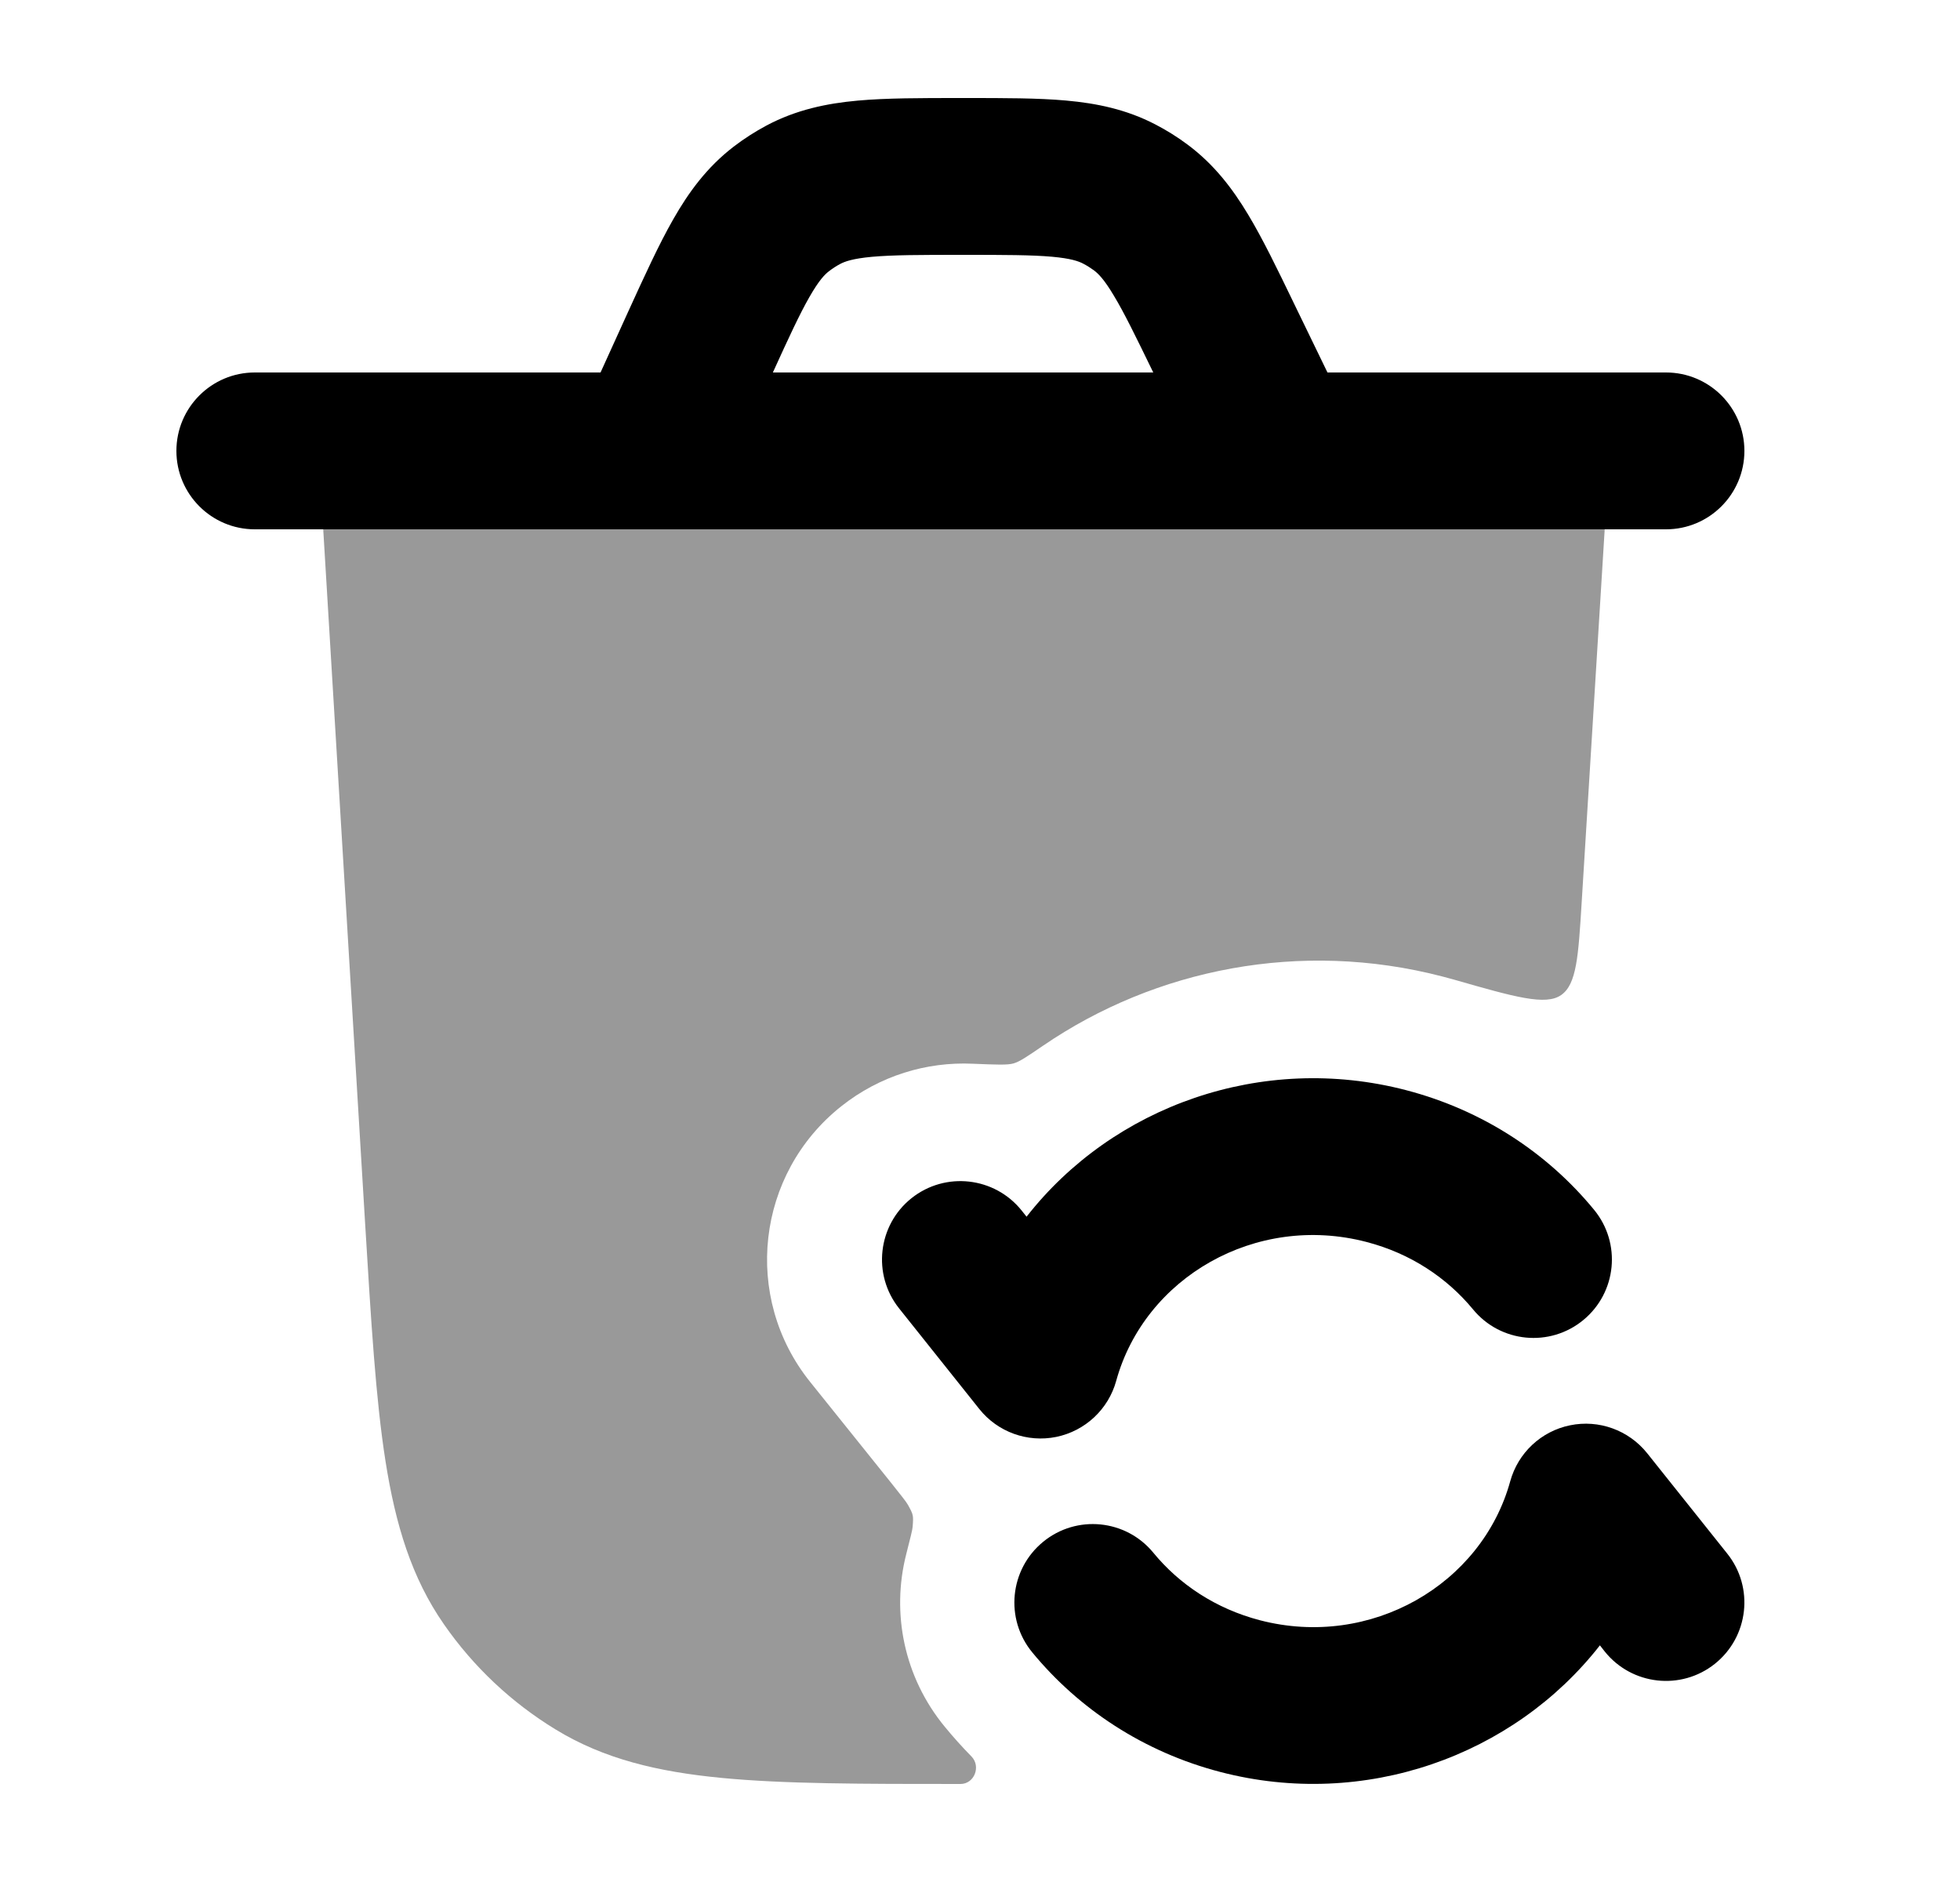 <svg width="25" height="24" viewBox="0 0 25 24" fill="none" xmlns="http://www.w3.org/2000/svg">
<path opacity="0.4" d="M12.251 22.75C10.999 22.75 10.006 22.75 9.208 22.673C8.39 22.595 7.702 22.431 7.087 22.055C6.524 21.712 6.038 21.255 5.662 20.713C5.25 20.121 5.045 19.445 4.917 18.633C4.792 17.84 4.733 16.849 4.657 15.599L4.066 5.81C4.036 5.313 4.021 5.064 4.17 4.907C4.319 4.75 4.569 4.75 5.07 4.75H19.523C20.024 4.75 20.275 4.75 20.424 4.907C20.573 5.065 20.557 5.314 20.526 5.811L20.175 11.499C20.132 12.2 20.11 12.551 19.913 12.689C19.716 12.827 19.325 12.716 18.544 12.492C18.494 12.478 18.443 12.464 18.392 12.451C16.59 11.984 14.741 12.353 13.303 13.336C13.105 13.471 13.006 13.539 12.928 13.561C12.849 13.584 12.701 13.577 12.405 13.565C11.82 13.539 11.224 13.716 10.73 14.108C9.645 14.969 9.467 16.542 10.332 17.621L11.361 18.903C11.493 19.069 11.56 19.152 11.58 19.189C11.651 19.317 11.652 19.323 11.641 19.469C11.638 19.512 11.611 19.614 11.559 19.82C11.369 20.564 11.526 21.385 12.053 22.023C12.16 22.153 12.273 22.279 12.391 22.399C12.515 22.526 12.428 22.75 12.251 22.75Z" fill="currentColor"/>
<path fill-rule="evenodd" clip-rule="evenodd" d="M12.244 1.25L12.324 1.25C12.81 1.25 13.238 1.25 13.597 1.282C13.985 1.317 14.364 1.393 14.737 1.587C14.882 1.662 15.019 1.748 15.149 1.845C15.487 2.097 15.721 2.405 15.921 2.738C16.107 3.047 16.294 3.433 16.505 3.87L16.932 4.75H21.25C21.802 4.75 22.25 5.198 22.25 5.75C22.25 6.302 21.802 6.75 21.25 6.75H16.328C16.313 6.75 16.299 6.75 16.285 6.75H8.324C8.31 6.75 8.295 6.75 8.28 6.75H3.25C2.698 6.75 2.25 6.302 2.25 5.75C2.25 5.198 2.698 4.75 3.25 4.75H7.66L8.015 3.969C8.222 3.516 8.404 3.117 8.587 2.797C8.784 2.451 9.017 2.132 9.358 1.87C9.49 1.769 9.63 1.679 9.776 1.601C10.156 1.399 10.544 1.319 10.94 1.283C11.307 1.25 11.746 1.25 12.244 1.25ZM9.858 4.75H14.71C14.483 4.283 14.338 3.986 14.206 3.768C14.082 3.56 14.008 3.489 13.954 3.448C13.91 3.416 13.864 3.387 13.816 3.362C13.757 3.331 13.66 3.296 13.419 3.274C13.16 3.251 12.822 3.25 12.284 3.25C11.733 3.25 11.387 3.251 11.121 3.275C10.874 3.298 10.775 3.335 10.715 3.367C10.666 3.393 10.62 3.423 10.576 3.457C10.521 3.498 10.447 3.573 10.324 3.788C10.199 4.006 10.064 4.298 9.858 4.75Z" fill="currentColor"/>
<path fill-rule="evenodd" clip-rule="evenodd" d="M13.094 15.516C14.196 14.106 16.095 13.423 17.934 13.902C18.912 14.157 19.738 14.704 20.332 15.427C20.683 15.853 20.622 16.483 20.195 16.834C19.769 17.185 19.138 17.124 18.788 16.697C18.456 16.295 17.992 15.984 17.43 15.838C16.016 15.469 14.6 16.292 14.237 17.61C14.137 17.972 13.842 18.248 13.473 18.324C13.105 18.399 12.725 18.262 12.491 17.968L11.468 16.685C11.124 16.254 11.195 15.624 11.626 15.28C12.058 14.936 12.687 15.007 13.032 15.438L13.094 15.516ZM20.026 18.176C19.658 18.251 19.363 18.527 19.263 18.89C18.9 20.207 17.484 21.03 16.07 20.662C15.507 20.515 15.042 20.204 14.711 19.801C14.361 19.374 13.73 19.312 13.304 19.663C12.877 20.014 12.815 20.644 13.166 21.071C13.761 21.794 14.587 22.342 15.566 22.597C17.405 23.076 19.305 22.393 20.407 20.982L20.468 21.06C20.813 21.491 21.442 21.562 21.874 21.217C22.305 20.872 22.376 20.243 22.031 19.812L21.009 18.531C20.774 18.238 20.394 18.1 20.026 18.176Z" fill="currentColor"/>
</svg>

